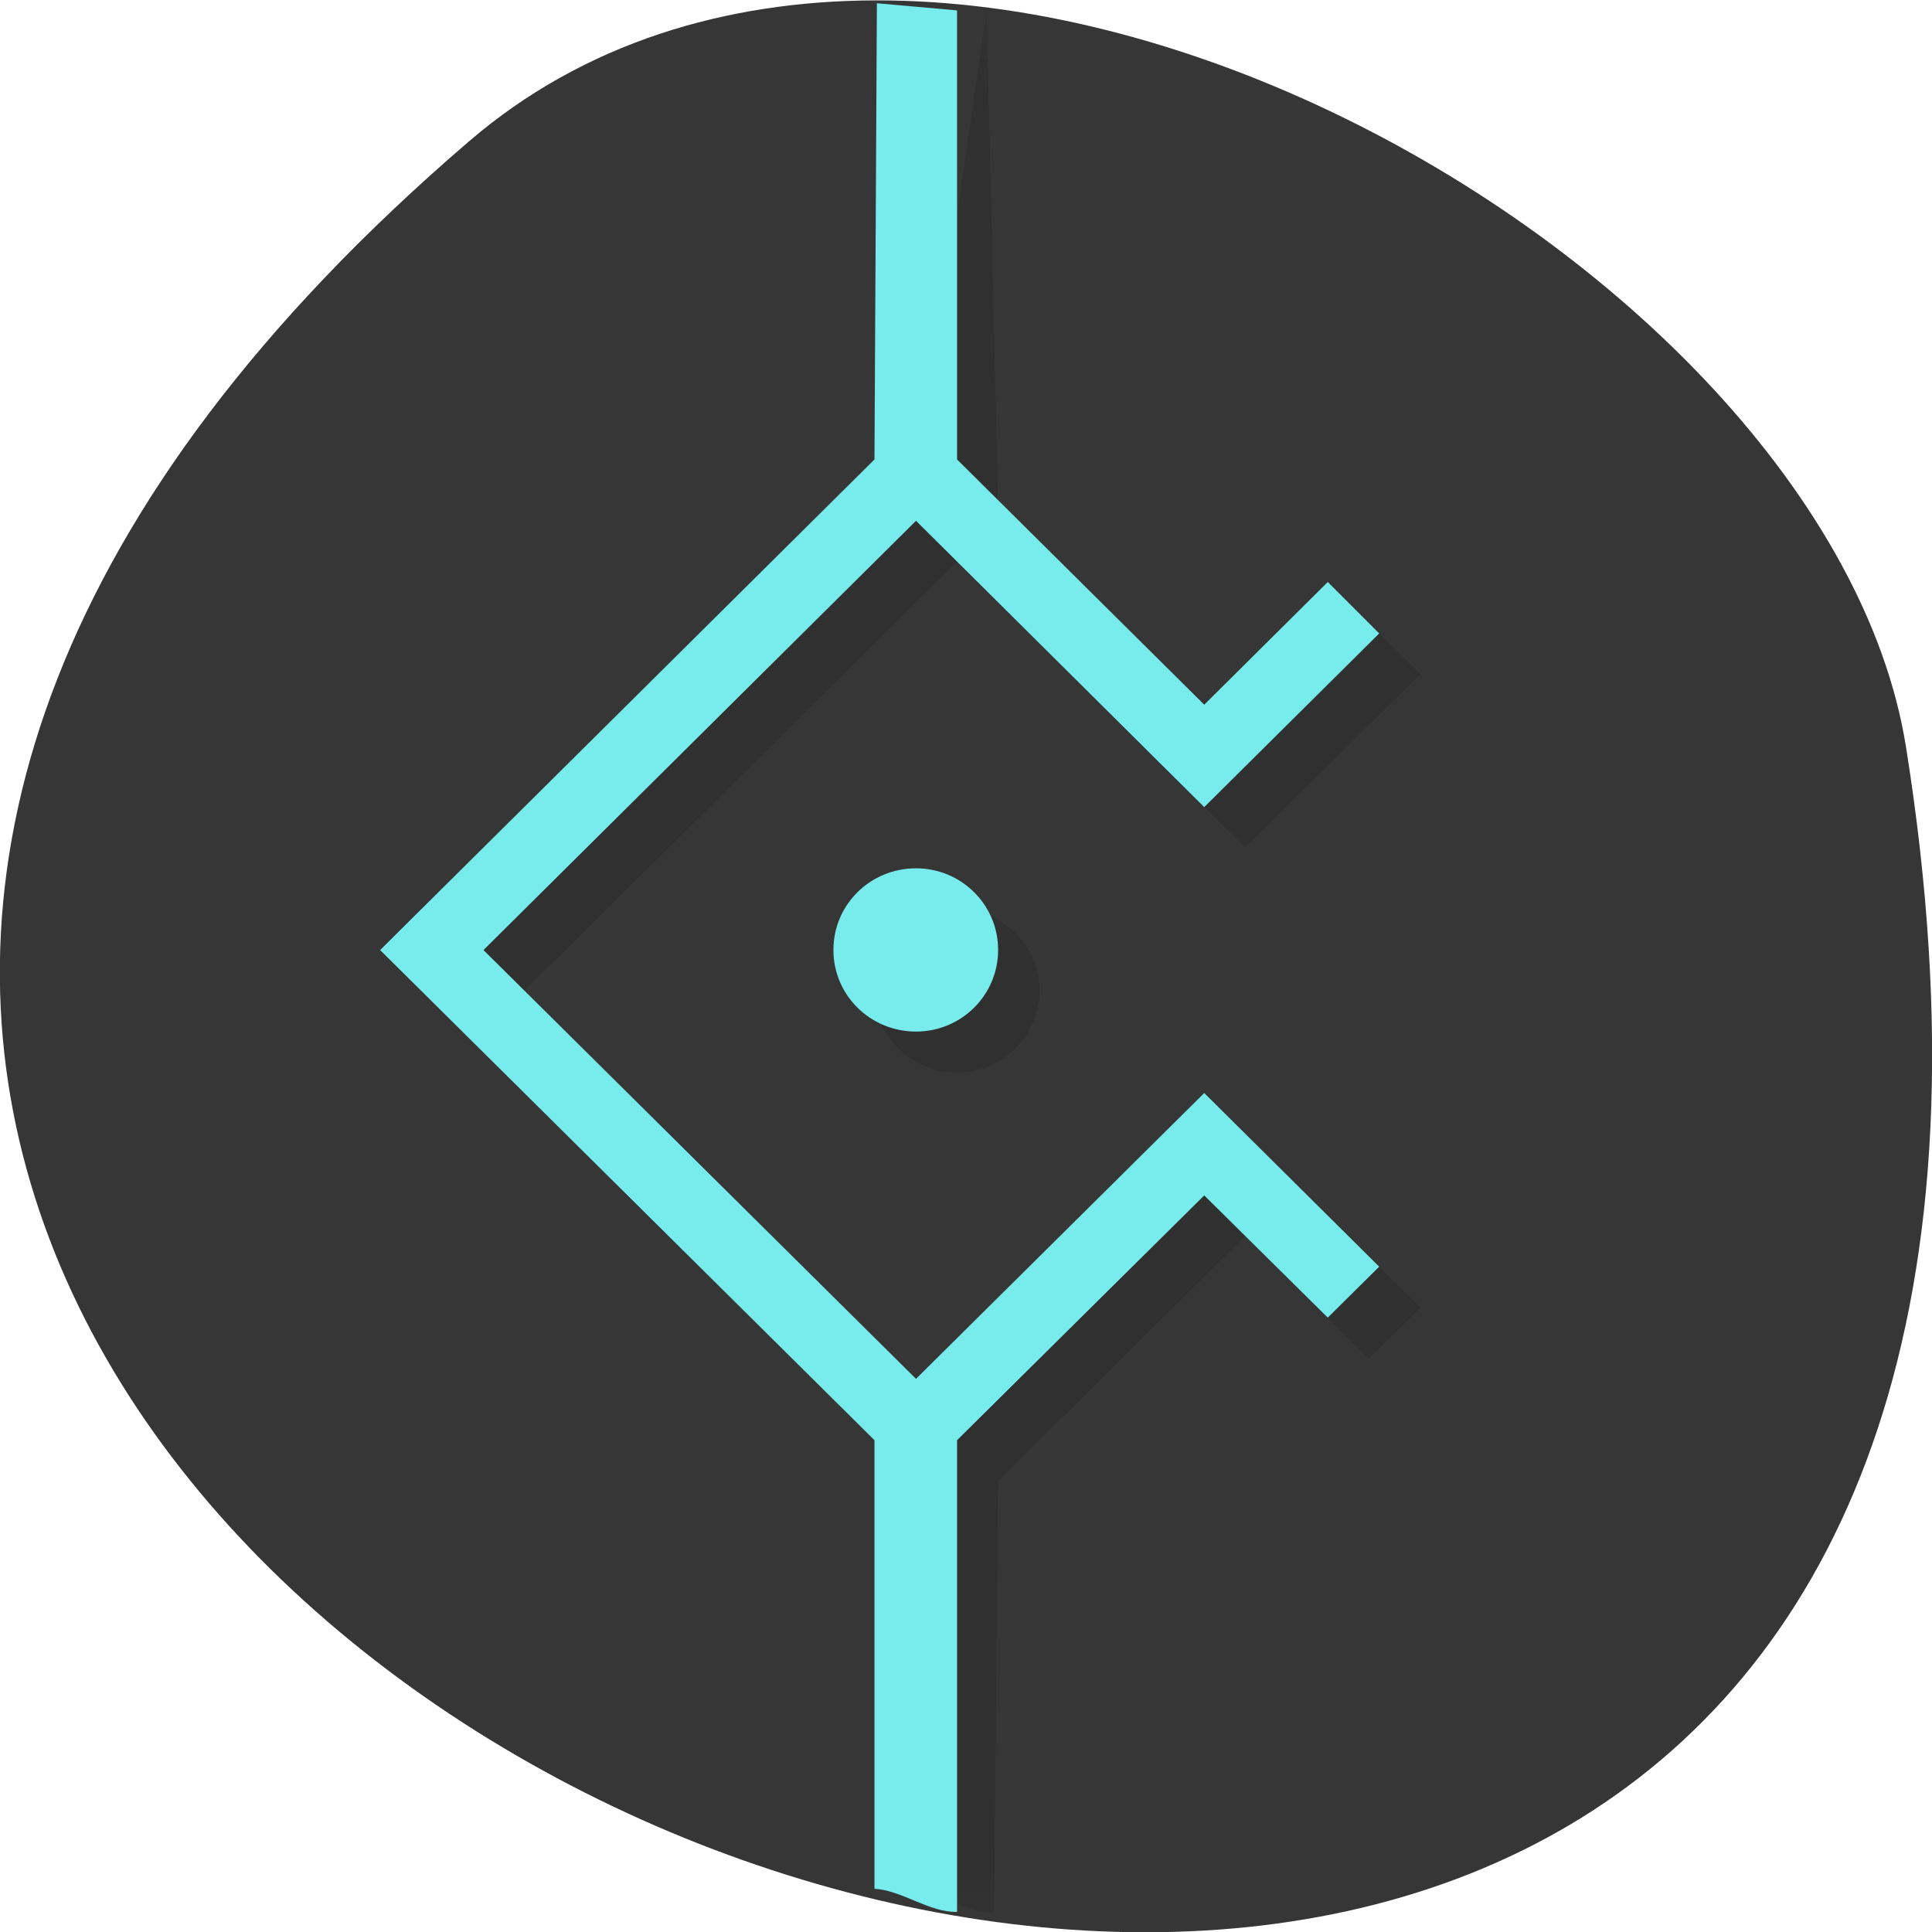 <svg xmlns="http://www.w3.org/2000/svg" xmlns:xlink="http://www.w3.org/1999/xlink" viewBox="0 0 16 16"><defs><g id="3" clip-path="url(#2)"><path d="m 7.586 4.145 l -4.094 4.059 l 4.094 4.063 v 3.383 c 0.227 0 0.422 0.211 0.648 0.191 l 0.031 -3.574 l 2.047 -2.031 l 1.023 1.016 l 0.43 -0.422 l -1.453 -1.438 l -2.387 2.367 l -3.582 -3.555 l 3.582 -3.551 l 2.387 2.367 l 1.453 -1.438 l -0.43 -0.422 l -1.023 1.016 l -2.047 -2.031 l -0.094 -4.062"/><path d="m 8.609 8.203 c 0 0.375 -0.309 0.68 -0.684 0.68 c -0.379 0 -0.684 -0.305 -0.684 -0.68 c 0 -0.371 0.305 -0.676 0.684 -0.676 c 0.375 0 0.684 0.305 0.684 0.676"/></g><clipPath id="2"><path d="M 0,0 H16 V16 H0 z"/></clipPath><filter id="0" filterUnits="objectBoundingBox" x="0" y="0" width="16" height="16"><feColorMatrix type="matrix" in="SourceGraphic" values="0 0 0 0 1 0 0 0 0 1 0 0 0 0 1 0 0 0 1 0"/></filter><mask id="1"><g filter="url(#0)"><path fill-opacity="0.102" d="M 0,0 H16 V16 H0 z"/></g></mask></defs><path d="m 3.887 1.168 c -14.09 12.09 14.871 23.711 11.898 5.02 c -0.652 -4.102 -8.105 -8.273 -11.898 -5.02" fill="#363636"/><use xlink:href="#3" mask="url(#1)"/><g fill="#78ecec"><path d="m 7.242 3.805 l -4.094 4.063 l 4.094 4.059 v 3.715 c 0.227 0.012 0.457 0.199 0.684 0.191 v -3.906 l 2.047 -2.027 l 1.023 1.012 l 0.426 -0.422 l -1.449 -1.438 l -2.387 2.367 l -3.582 -3.551 l 3.582 -3.555 l 2.387 2.371 l 1.449 -1.438 l -0.426 -0.426 l -1.023 1.016 l -2.047 -2.031 v -3.719 l -0.664 -0.059"/><path d="m 8.266 7.867 c 0 0.375 -0.305 0.676 -0.68 0.676 c -0.379 0 -0.684 -0.301 -0.684 -0.676 c 0 -0.375 0.305 -0.676 0.684 -0.676 c 0.375 0 0.68 0.301 0.68 0.676"/></g></svg>